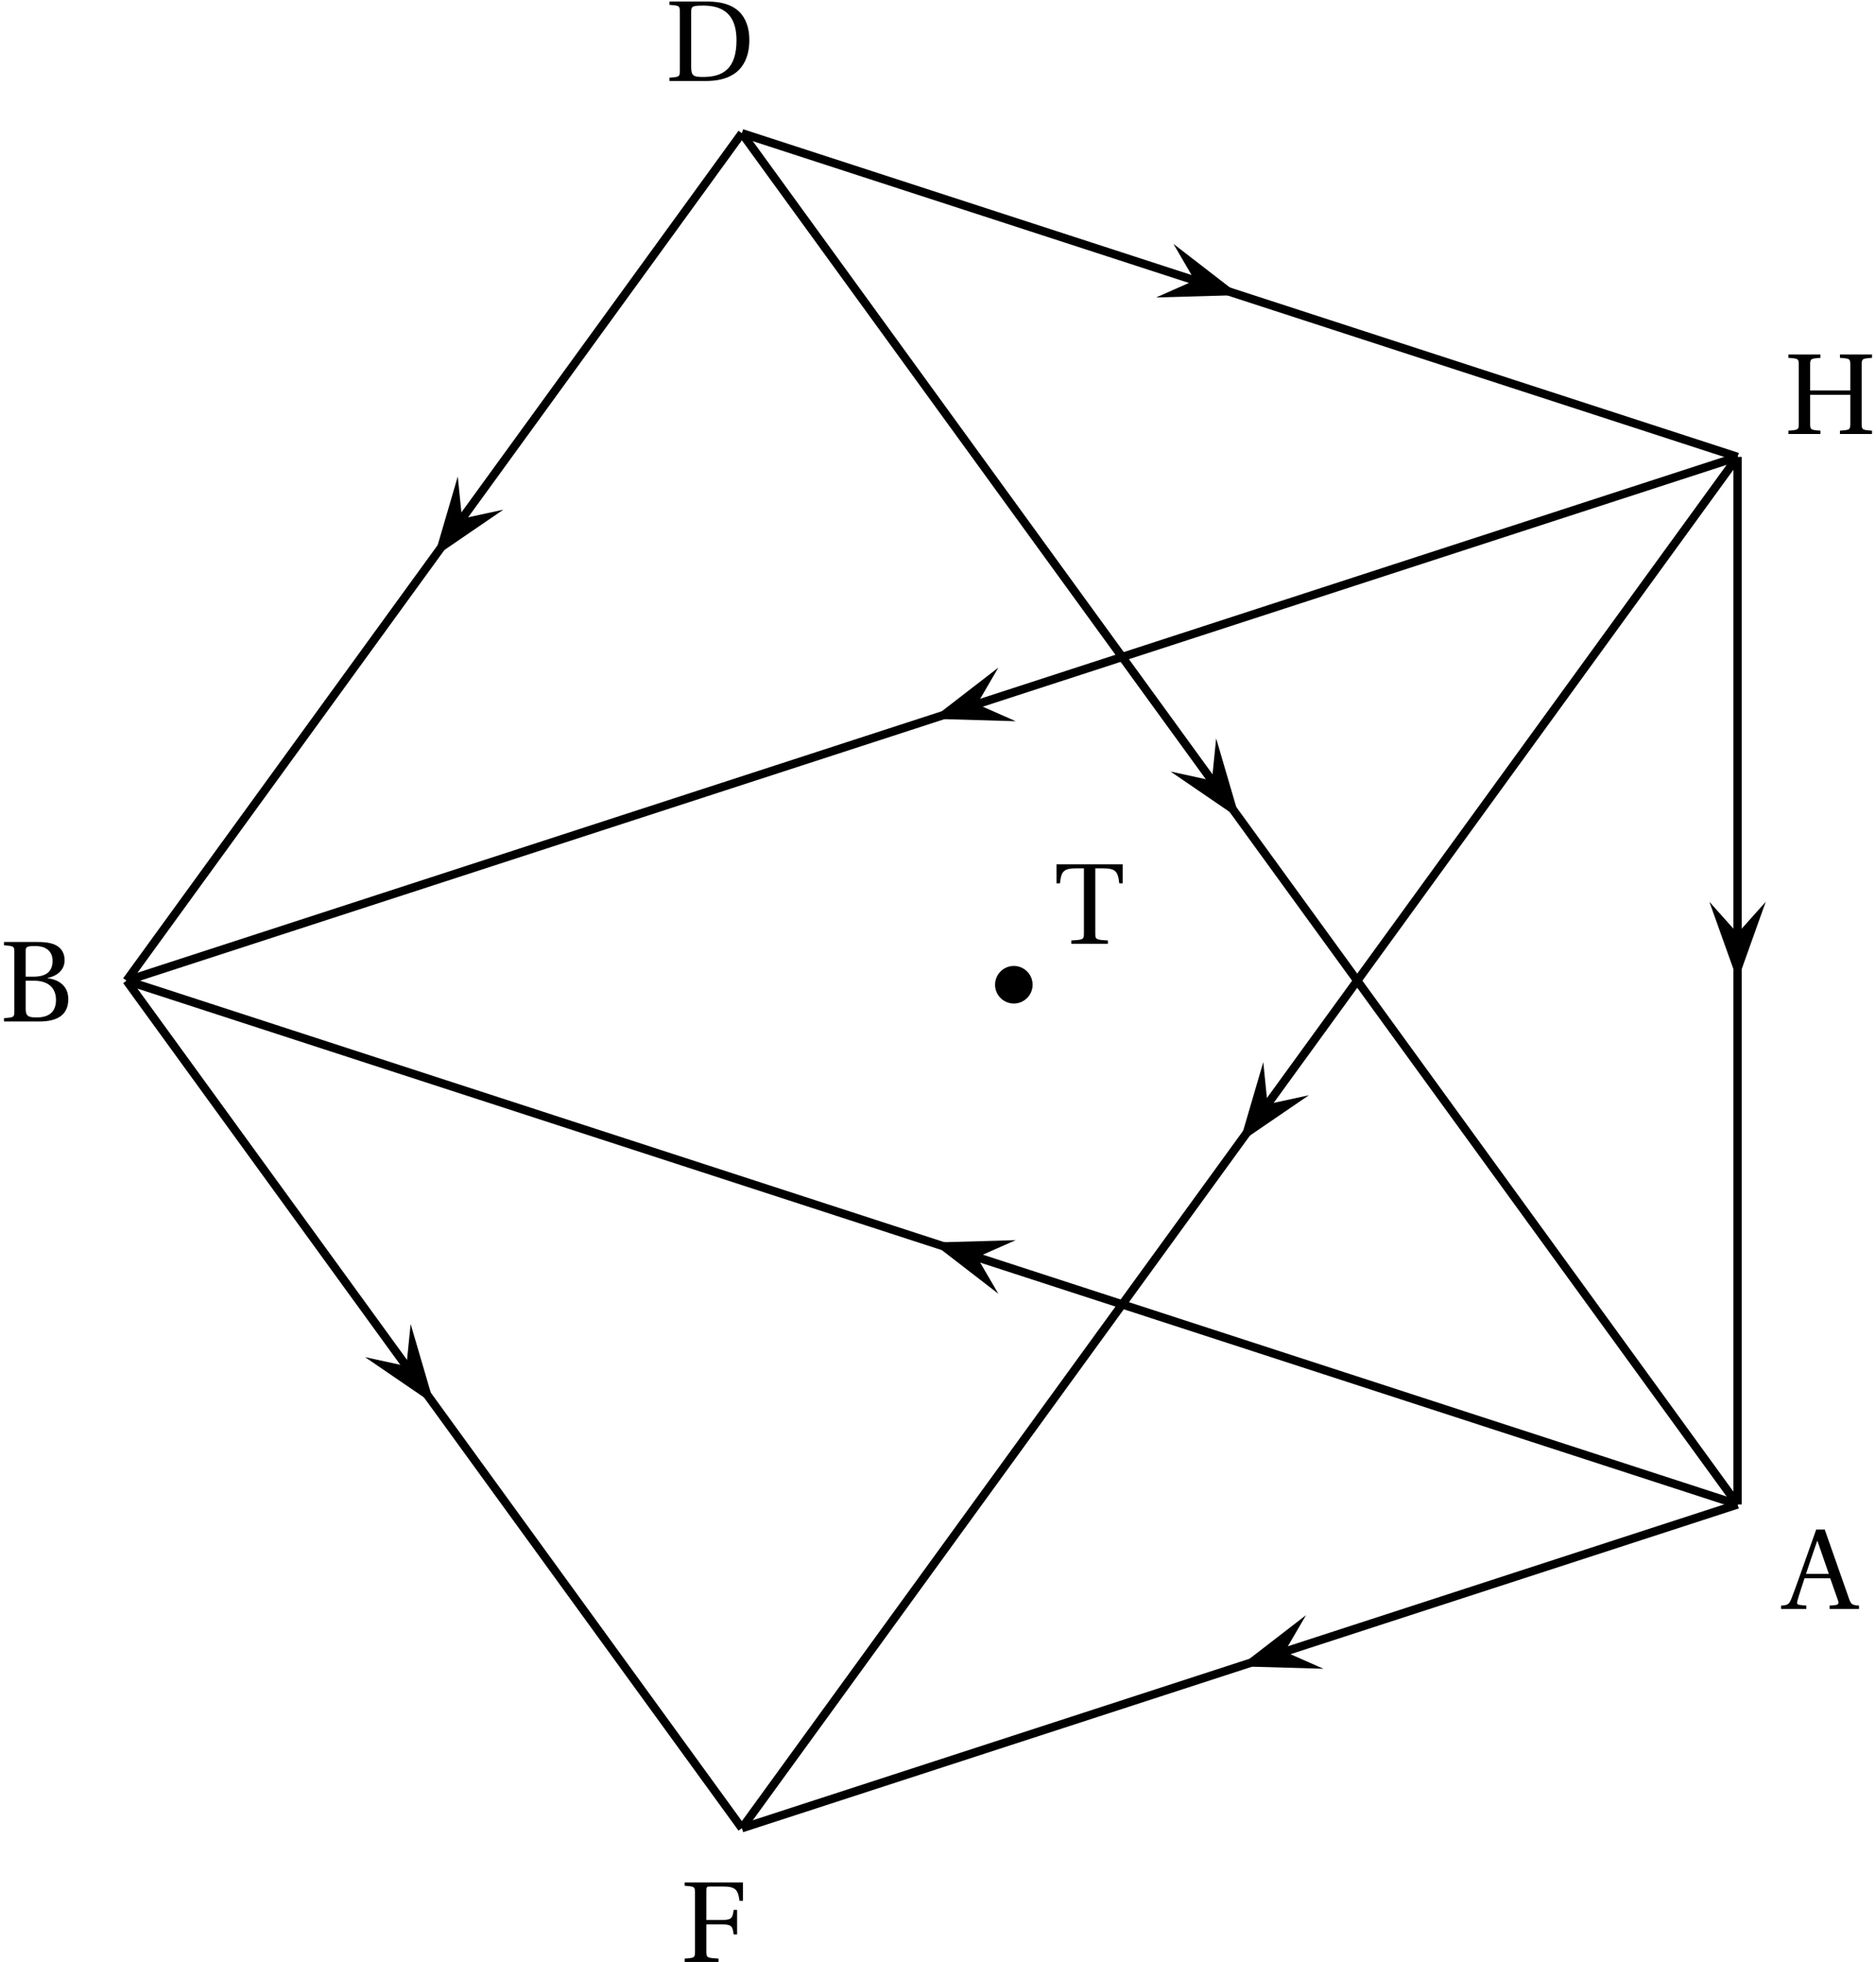 <?xml version='1.0' encoding='UTF-8'?>
<!-- This file was generated by dvisvgm 2.2 -->
<svg height='187.23pt' version='1.1' viewBox='32.689 55.525 179.14 187.23' width='179.14pt' xmlns='http://www.w3.org/2000/svg' xmlns:xlink='http://www.w3.org/1999/xlink'>
<defs>
<path d='M7.122 0V-0.318C6.487 -0.373 6.366 -0.405 6.169 -0.975L3.846 -7.583H3.035L1.885 -4.339C1.545 -3.386 1.085 -2.071 0.701 -1.074C0.471 -0.482 0.373 -0.351 -0.318 -0.318V0H2.093V-0.318L1.523 -0.373C1.194 -0.405 1.162 -0.515 1.249 -0.811C1.435 -1.468 1.666 -2.148 1.918 -2.926H4.372L5.106 -0.833C5.216 -0.515 5.161 -0.394 4.81 -0.362L4.317 -0.318V0H7.122ZM4.241 -3.342H2.06C2.411 -4.438 2.794 -5.512 3.123 -6.476H3.156L4.241 -3.342Z' id='g1-65'/>
<path d='M3.78 0C5.446 0 6.52 -0.603 6.52 -2.126C6.52 -3.419 5.599 -3.989 4.536 -4.131V-4.153C5.566 -4.361 6.169 -4.997 6.169 -5.84C6.169 -6.443 5.928 -6.892 5.49 -7.188C5.062 -7.473 4.405 -7.594 3.55 -7.583H0.384V-7.265C1.348 -7.199 1.37 -7.177 1.37 -6.564V-1.019C1.37 -0.405 1.348 -0.384 0.384 -0.318V0H3.78ZM2.455 -3.89H3.243C4.602 -3.89 5.347 -3.211 5.347 -2.049C5.347 -0.734 4.449 -0.384 3.506 -0.384C2.63 -0.384 2.455 -0.548 2.455 -1.227V-3.89ZM2.455 -6.651C2.455 -7.122 2.487 -7.188 3.342 -7.199C4.131 -7.21 5.019 -6.903 5.019 -5.775C5.019 -4.701 4.328 -4.273 3.189 -4.273H2.455V-6.651Z' id='g1-66'/>
<path d='M2.455 -6.575C2.455 -7.144 2.553 -7.199 3.726 -7.199C6.082 -7.155 6.783 -5.731 6.783 -3.879C6.783 -1.118 5.435 -0.384 3.594 -0.384C2.641 -0.384 2.455 -0.504 2.455 -1.37V-6.575ZM0.384 -7.583V-7.265C1.348 -7.199 1.37 -7.177 1.37 -6.564V-1.019C1.37 -0.405 1.348 -0.384 0.384 -0.318V0H3.802C4.778 0 5.775 -0.142 6.586 -0.701S8.01 -2.279 8.01 -3.923C8.01 -5.03 7.692 -5.983 7.024 -6.629C6.312 -7.298 5.336 -7.572 4.021 -7.583H0.384Z' id='g1-68'/>
<path d='M0.384 -7.583V-7.265C1.348 -7.199 1.37 -7.177 1.37 -6.564V-1.019C1.37 -0.405 1.348 -0.384 0.384 -0.318V0H3.616V-0.318C2.487 -0.384 2.455 -0.405 2.455 -1.019V-3.583H3.989C4.92 -3.583 4.964 -3.32 5.062 -2.619H5.391V-4.964H5.062C4.964 -4.263 4.92 -4 3.989 -4H2.455V-6.805C2.455 -7.166 2.498 -7.199 2.86 -7.199H3.945C5.216 -7.199 5.468 -6.947 5.621 -5.829H5.95V-7.583H0.384Z' id='g1-70'/>
<path d='M6.29 -3.737V-1.019C6.29 -0.405 6.268 -0.384 5.304 -0.318V0H8.361V-0.318C7.407 -0.384 7.375 -0.405 7.375 -1.019V-6.564C7.375 -7.177 7.407 -7.199 8.361 -7.265V-7.583H5.304V-7.265C6.268 -7.199 6.29 -7.177 6.29 -6.564V-4.153H2.455V-6.564C2.455 -7.177 2.487 -7.199 3.441 -7.265V-7.583H0.384V-7.265C1.348 -7.199 1.37 -7.177 1.37 -6.564V-1.019C1.37 -0.405 1.348 -0.384 0.384 -0.318V0H3.441V-0.318C2.487 -0.384 2.455 -0.405 2.455 -1.019V-3.737H6.29Z' id='g1-72'/>
<path d='M3.945 -7.199H4.591C5.873 -7.199 6.103 -6.958 6.235 -5.764H6.564V-7.583H0.241V-5.764H0.57C0.701 -6.958 0.931 -7.199 2.213 -7.199H2.86V-1.019C2.86 -0.405 2.827 -0.384 1.655 -0.318V0H5.15V-0.318C3.978 -0.384 3.945 -0.405 3.945 -1.019V-7.199Z' id='g1-84'/>
</defs>
<g id='page1'>
<path d='M143.078 83.914L151.07 83.684L144.738 78.797L146.773 82.285'/>
<path d='M103.531 68.238L198.609 99.129' fill='none' stroke='#000000' stroke-miterlimit='10' stroke-width='0.797'/>
<path d='M144.468 129.156L151.07 133.668L148.82 125.992L148.414 130.012'/>
<path d='M103.531 68.238L198.609 199.097' fill='none' stroke='#000000' stroke-miterlimit='10' stroke-width='0.797'/>
<path d='M76.402 101L74.152 108.676L80.754 104.164L76.809 105.02'/>
<path d='M103.531 68.238L44.773 149.113' fill='none' stroke='#000000' stroke-miterlimit='10' stroke-width='0.797'/>
<path d='M128.024 119.234L121.692 124.121L129.684 124.352L125.988 122.727'/>
<path d='M198.609 99.129L44.773 149.113' fill='none' stroke='#000000' stroke-miterlimit='10' stroke-width='0.797'/>
<path d='M153.32 156.886L151.07 164.558L157.675 160.047L153.726 160.902'/>
<path d='M198.609 99.129L103.531 229.993' fill='none' stroke='#000000' stroke-miterlimit='10' stroke-width='0.797'/>
<path d='M195.918 141.582L198.609 149.113L201.301 141.582L198.609 144.594'/>
<path d='M198.609 99.129V199.097' fill='none' stroke='#000000' stroke-miterlimit='10' stroke-width='0.797'/>
<path d='M129.684 173.875L121.692 174.105L128.024 178.992L125.988 175.504'/>
<path d='M198.609 199.097L44.773 149.113' fill='none' stroke='#000000' stroke-miterlimit='10' stroke-width='0.797'/>
<path d='M157.402 209.661L151.07 214.547L159.066 214.778L155.367 213.149'/>
<path d='M198.609 199.097L103.531 229.993' fill='none' stroke='#000000' stroke-miterlimit='10' stroke-width='0.797'/>
<path d='M67.547 185.039L74.152 189.55L71.902 181.878L71.496 185.898'/>
<path d='M44.773 149.113L103.531 229.993' fill='none' stroke='#000000' stroke-miterlimit='10' stroke-width='0.797'/>
<g transform='matrix(1 0 0 1 76.765 56.064)'>
<use x='126.32' xlink:href='#g1-65' y='153.005'/>
</g>
<g transform='matrix(1 0 0 1 -93.571 0)'>
<use x='126.26' xlink:href='#g1-66' y='153.005'/>
</g>
<g transform='matrix(1 0 0 1 -29.29 -89.75)'>
<use x='125.525' xlink:href='#g1-68' y='153.005'/>
</g>
<g transform='matrix(1 0 0 1 -28.934 89.75)'>
<use x='126.619' xlink:href='#g1-70' y='153.005'/>
</g>
<g transform='matrix(1 0 0 1 77.661 -56.064)'>
<use x='125.423' xlink:href='#g1-72' y='153.005'/>
</g>
<path d='M131.293 149.5C131.293 148.51 130.49 147.707 129.5 147.707C128.51 147.707 127.707 148.51 127.707 149.5C127.707 150.49 128.51 151.293 129.5 151.293C130.49 151.293 131.293 150.49 131.293 149.5Z' fill-rule='evenodd'/>
<use x='133.333' xlink:href='#g1-84' y='145.592'/>
</g>
</svg>